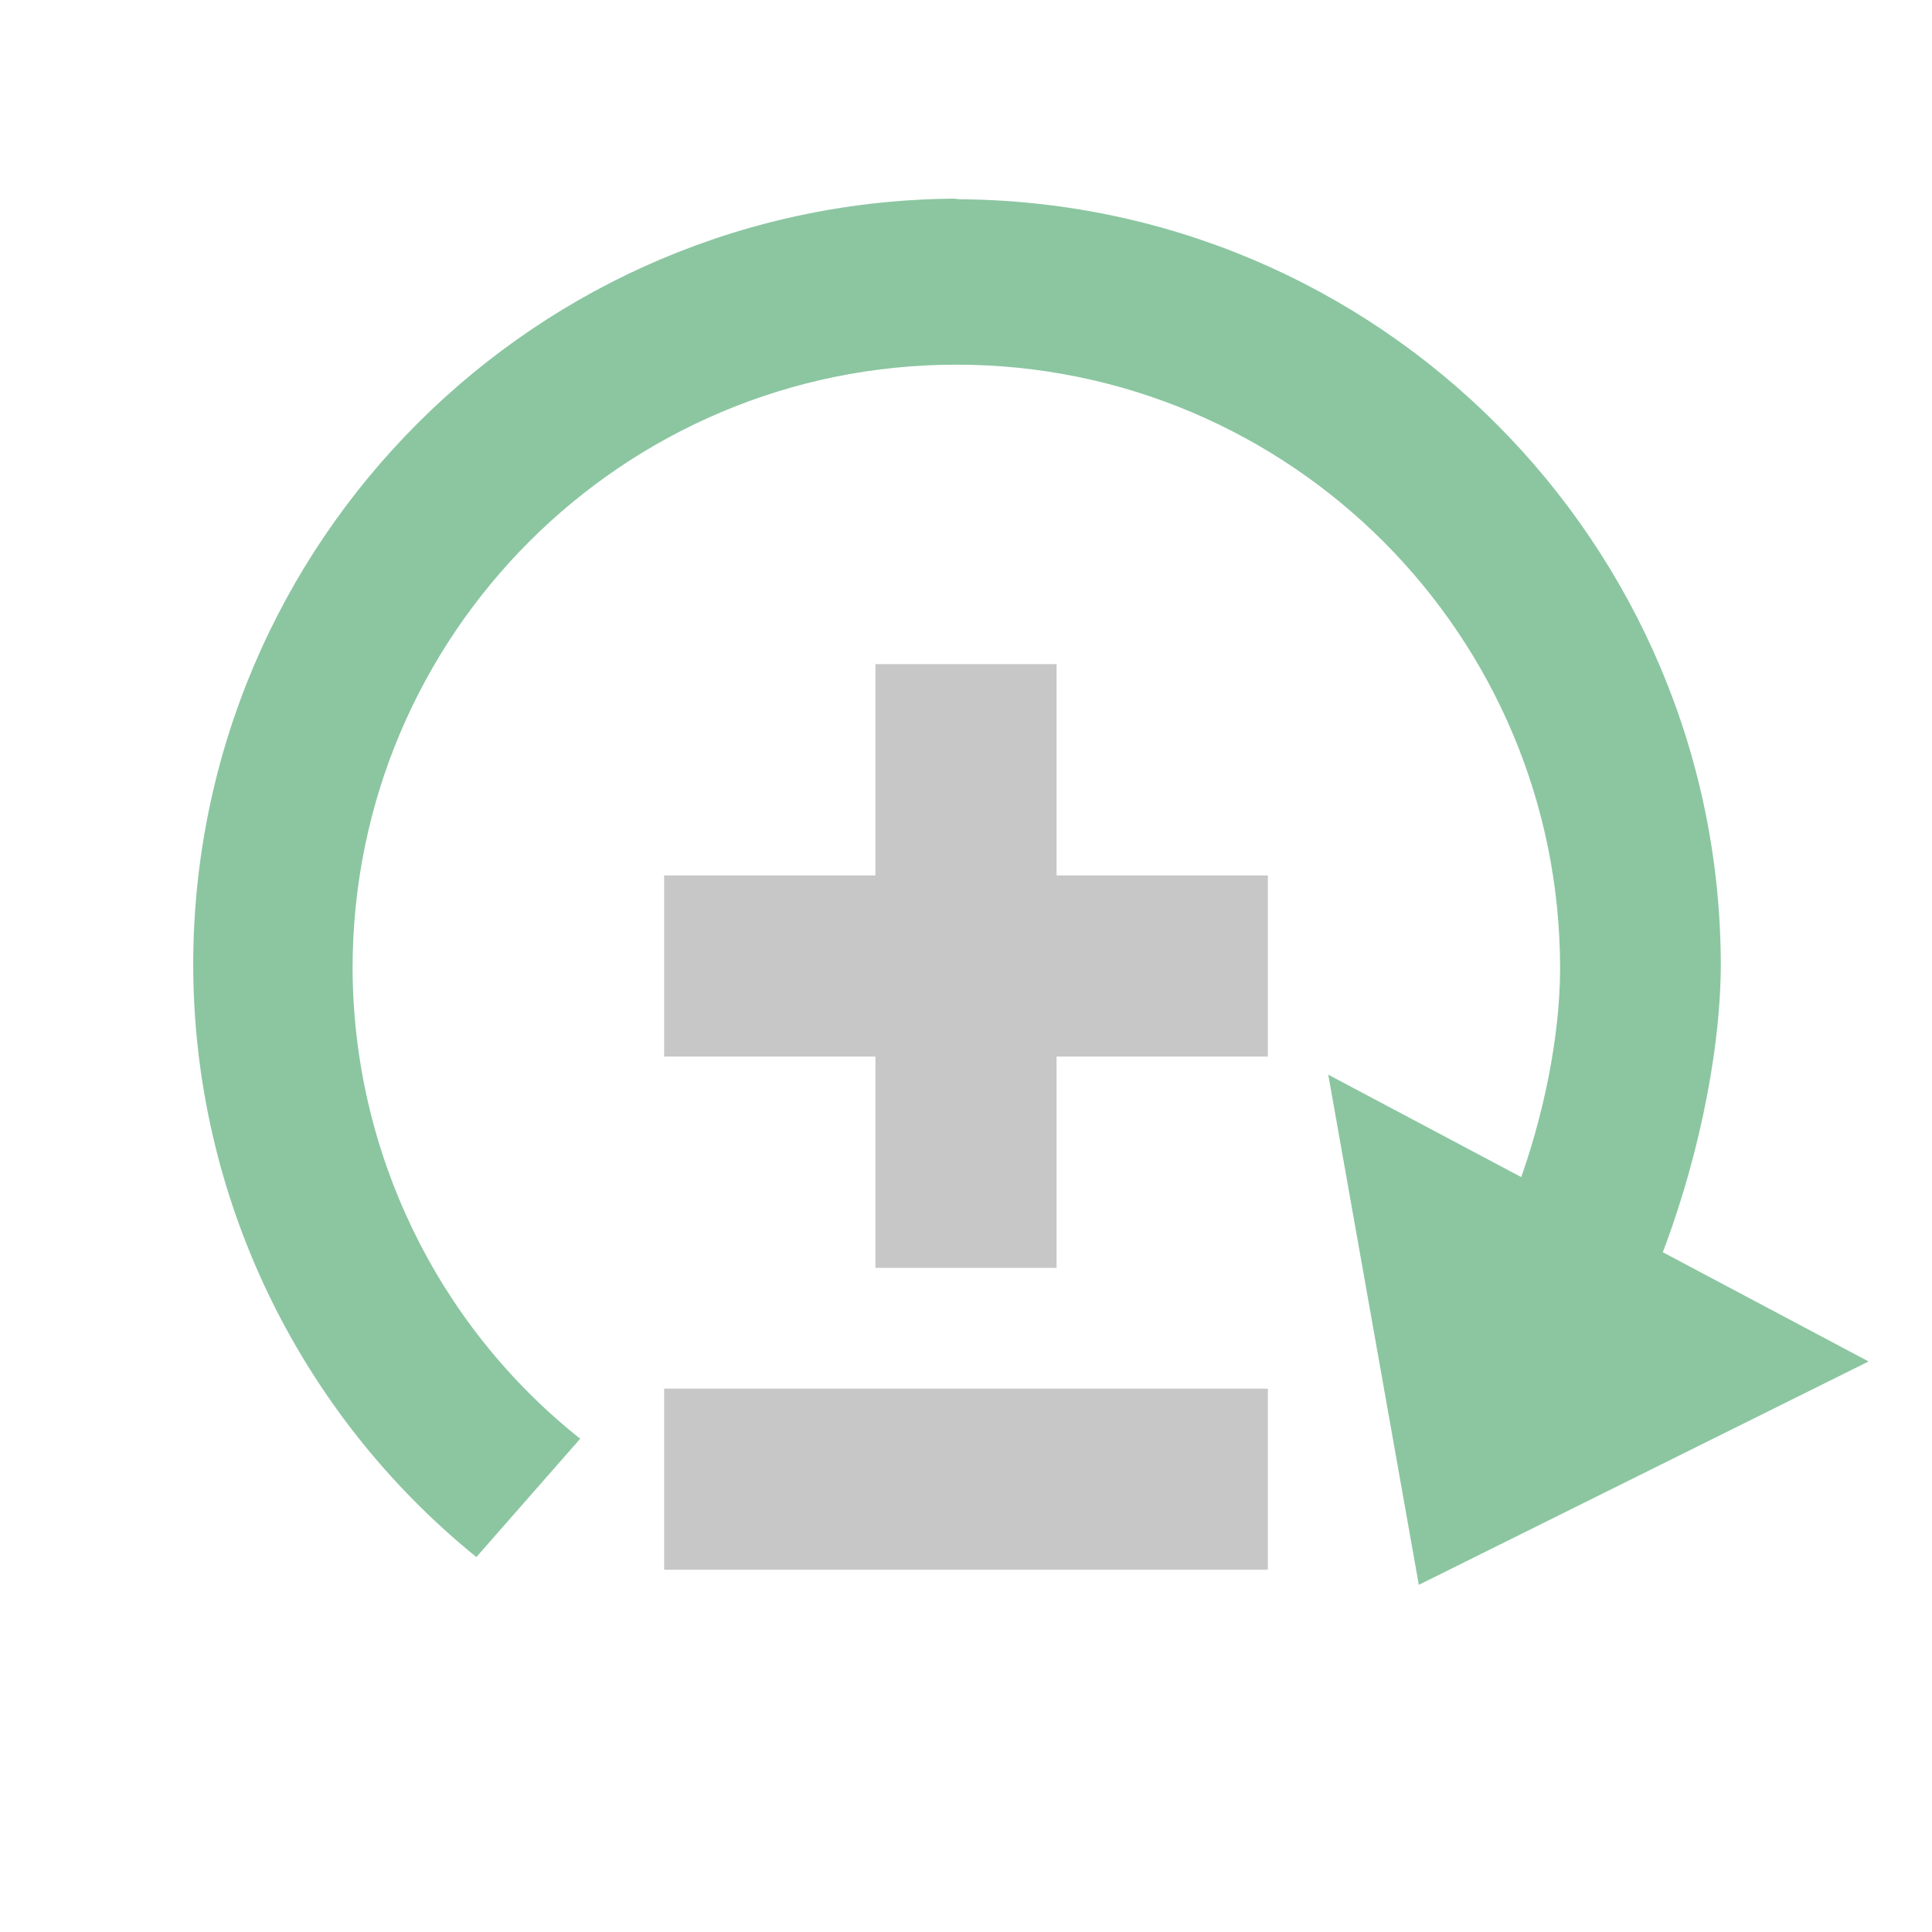 <svg width="32" height="32" version="1.1" viewBox="0 0 32 32" xmlns="http://www.w3.org/2000/svg">
<g fill="#8bc6a1">
<path d="m22 17.8 1.5 8.45 7.45-3.7z"/>
<path d="m15.9 3.29c-6.99-5.42e-5 -12.7 5.66-12.7 12.7 0.008 3.81 1.73 7.4 4.69 9.8l1.72-1.96c-2.38-1.89-3.76-4.76-3.77-7.79-1.14e-4 -5.53 4.48-10 10-10 5.53-1.14e-4 10 4.48 10 10-9.33e-4 1.16-0.289 2.49-0.688 3.58l2.34 1.25c0.571-1.46 1-3.3 1.01-4.87 5.4e-5 -6.99-5.66-12.7-12.7-12.7zm9.9 20.5-1.44 1.54c0.522-0.471 1-0.984 1.44-1.54z"/>
</g>
<g fill="#c7c7c7">
<rect x="11" y="14.5" width="10" height="3"/>
<rect x="11" y="23" width="10" height="3"/>
<rect x="14.5" y="11" width="3" height="10"/>
</g>
</svg>
